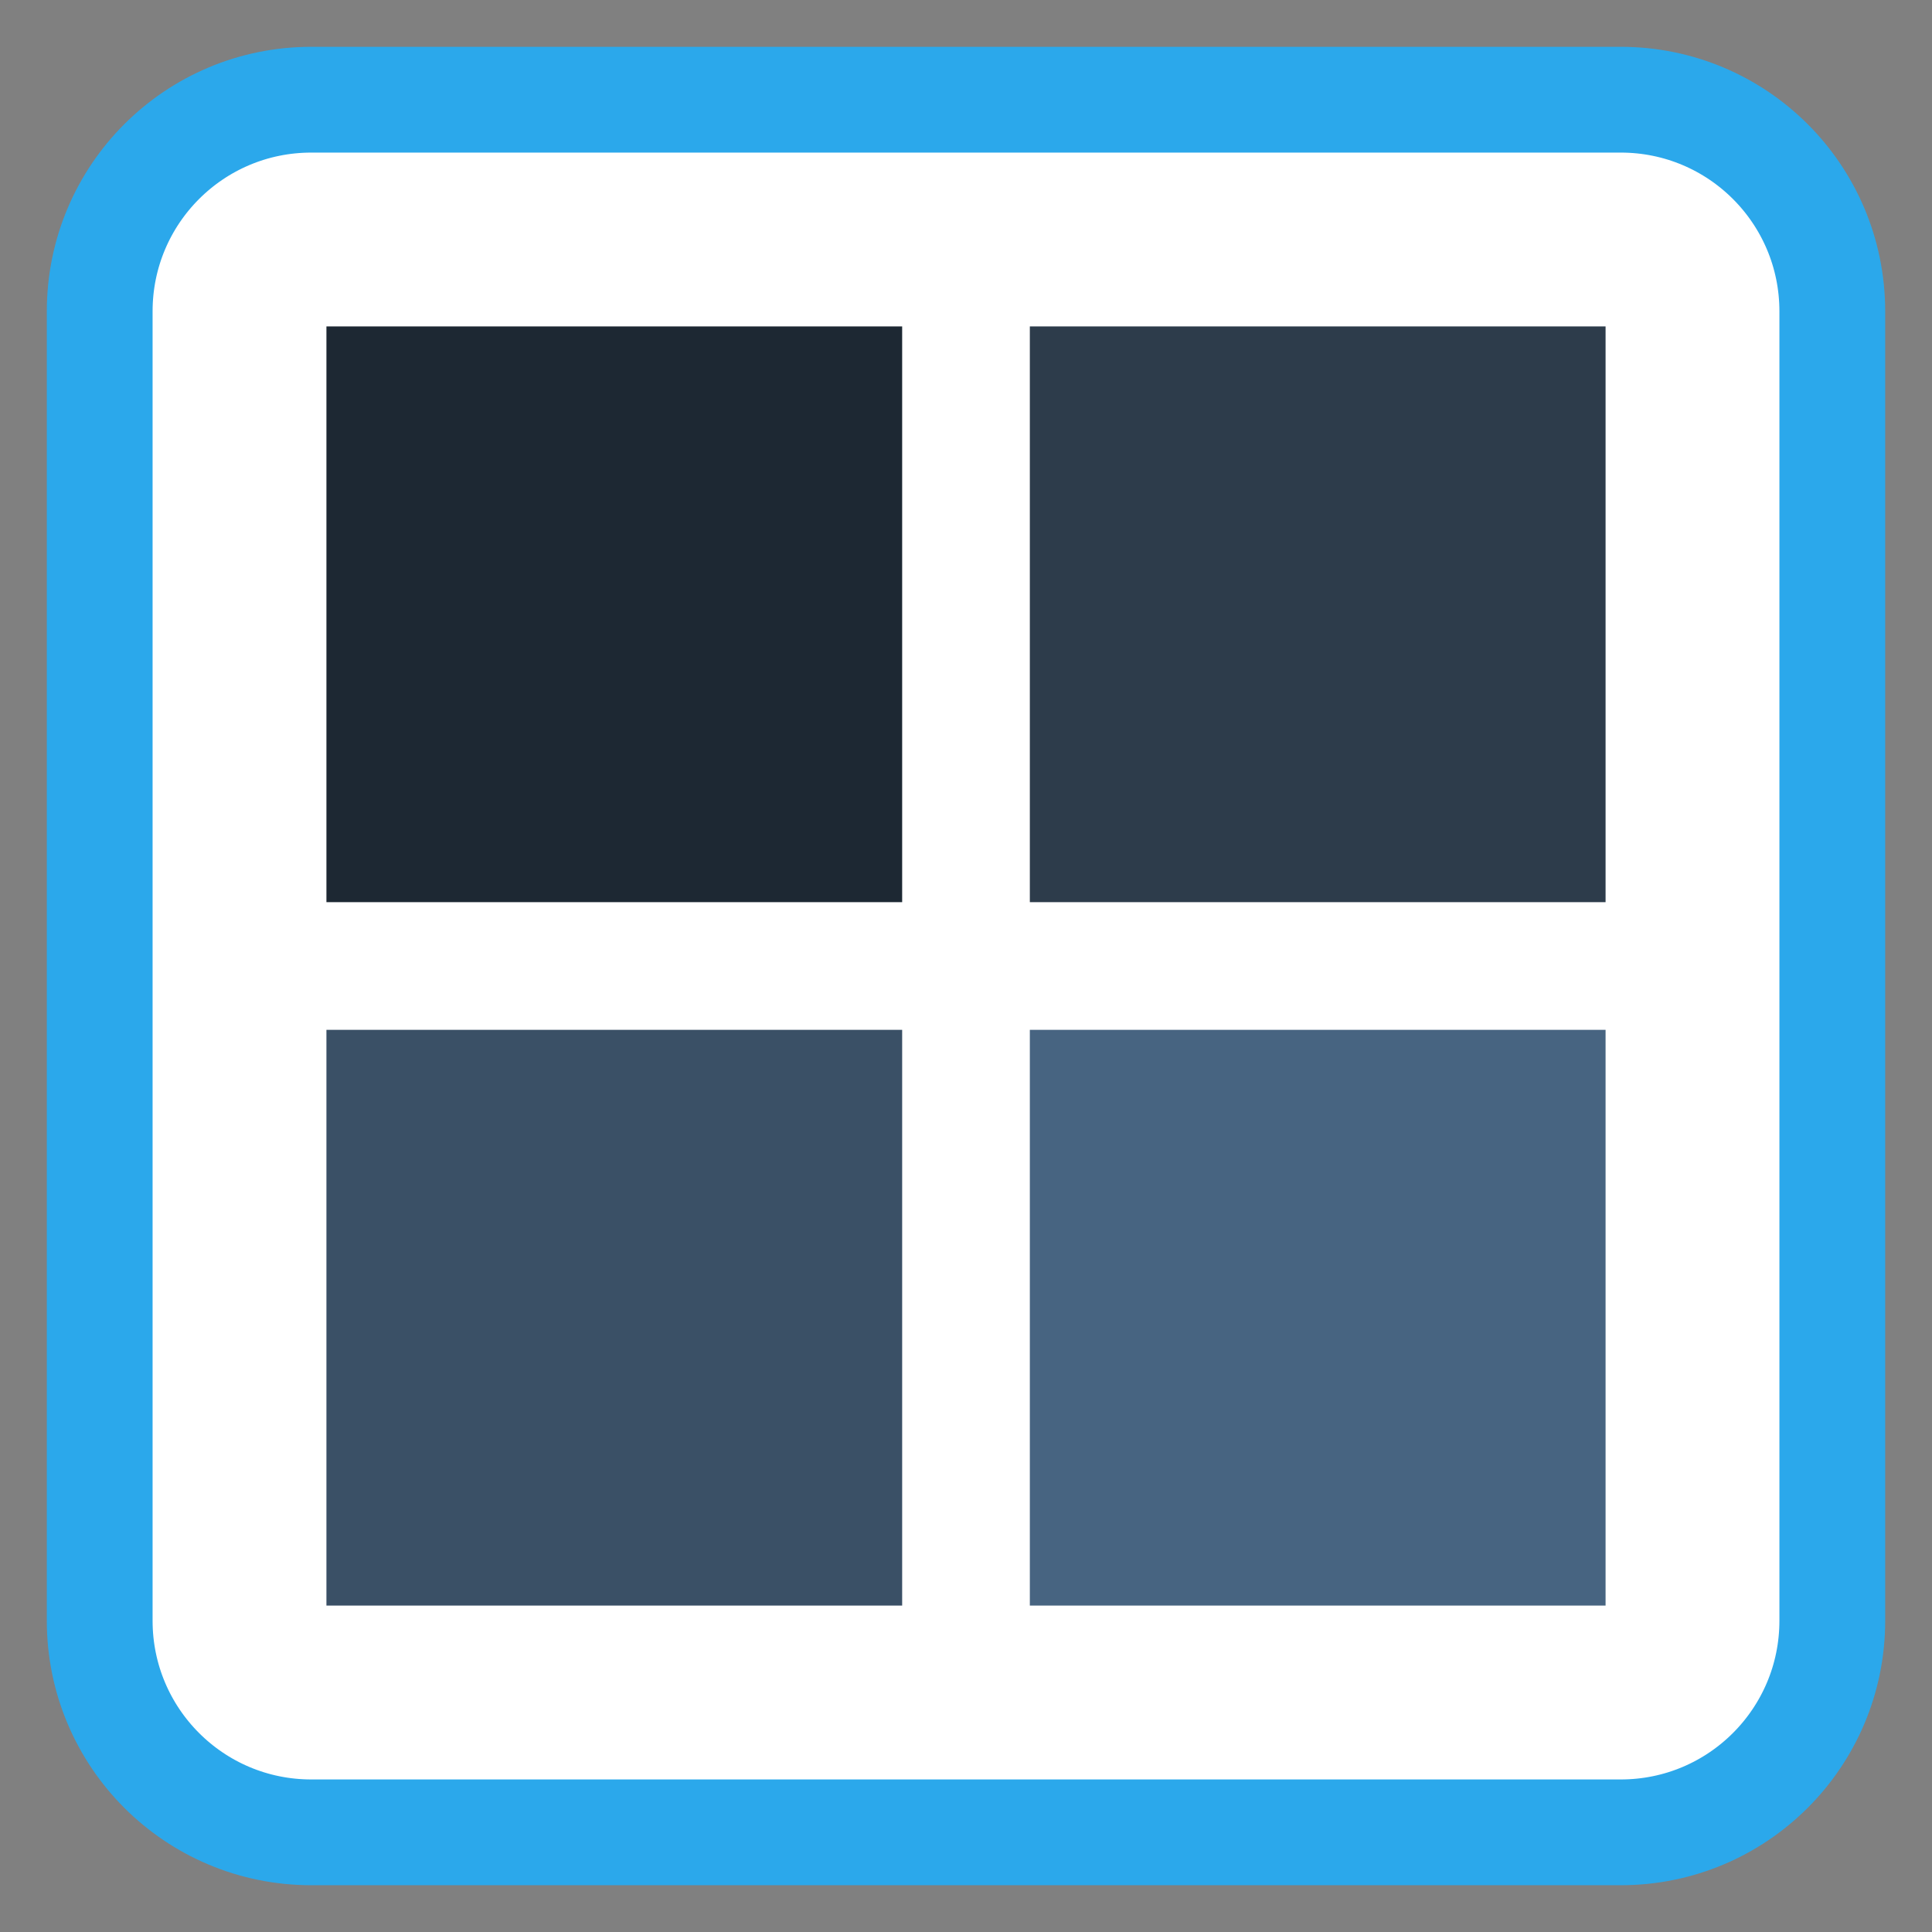 
<svg xmlns="http://www.w3.org/2000/svg" xmlns:xlink="http://www.w3.org/1999/xlink" width="24px" height="24px" viewBox="0 0 24 24" version="1.1">
<rect x="0" y="0" width="24" height="24" fill="#808080" stroke="none"/>
<g id="surface1">
<path style="fill-rule:nonzero;fill:rgb(100%,100%,100%);fill-opacity:1;stroke-width:2.628;stroke-linecap:butt;stroke-linejoin:miter;stroke:rgb(16.863%,65.882%,92.157%);stroke-opacity:1;stroke-miterlimit:4;" d="M 7.734 1006.839 L 40.266 1006.839 C 43.172 1006.839 45.523 1009.19 45.523 1012.097 L 45.523 1044.628 C 45.523 1047.534 43.172 1049.886 40.266 1049.886 L 7.734 1049.886 C 4.828 1049.886 2.477 1047.534 2.477 1044.628 L 2.477 1012.097 C 2.477 1009.19 4.828 1006.839 7.734 1006.839 Z M 7.734 1006.839 " transform="matrix(0.5,0,0,0.5,0,-502.181)"/>
<path style=" stroke:none;fill-rule:nonzero;fill:rgb(22.745%,31.373%,40%);fill-opacity:1;" d="M 4.055 12.793 L 11.207 12.793 L 11.207 19.945 L 4.055 19.945 Z M 4.055 12.793 "/>
<path style=" stroke:none;fill-rule:nonzero;fill:rgb(11.373%,15.686%,20%);fill-opacity:1;" d="M 4.055 4.055 L 11.207 4.055 L 11.207 11.207 L 4.055 11.207 Z M 4.055 4.055 "/>
<path style=" stroke:none;fill-rule:nonzero;fill:rgb(17.647%,23.529%,29.412%);fill-opacity:1;" d="M 12.793 4.055 L 19.945 4.055 L 19.945 11.207 L 12.793 11.207 Z M 12.793 4.055 "/>
<path style=" stroke:none;fill-rule:nonzero;fill:rgb(27.843%,39.216%,50.588%);fill-opacity:1;" d="M 12.793 12.793 L 19.945 12.793 L 19.945 19.945 L 12.793 19.945 Z M 12.793 12.793 "/>
</g>
</svg>
